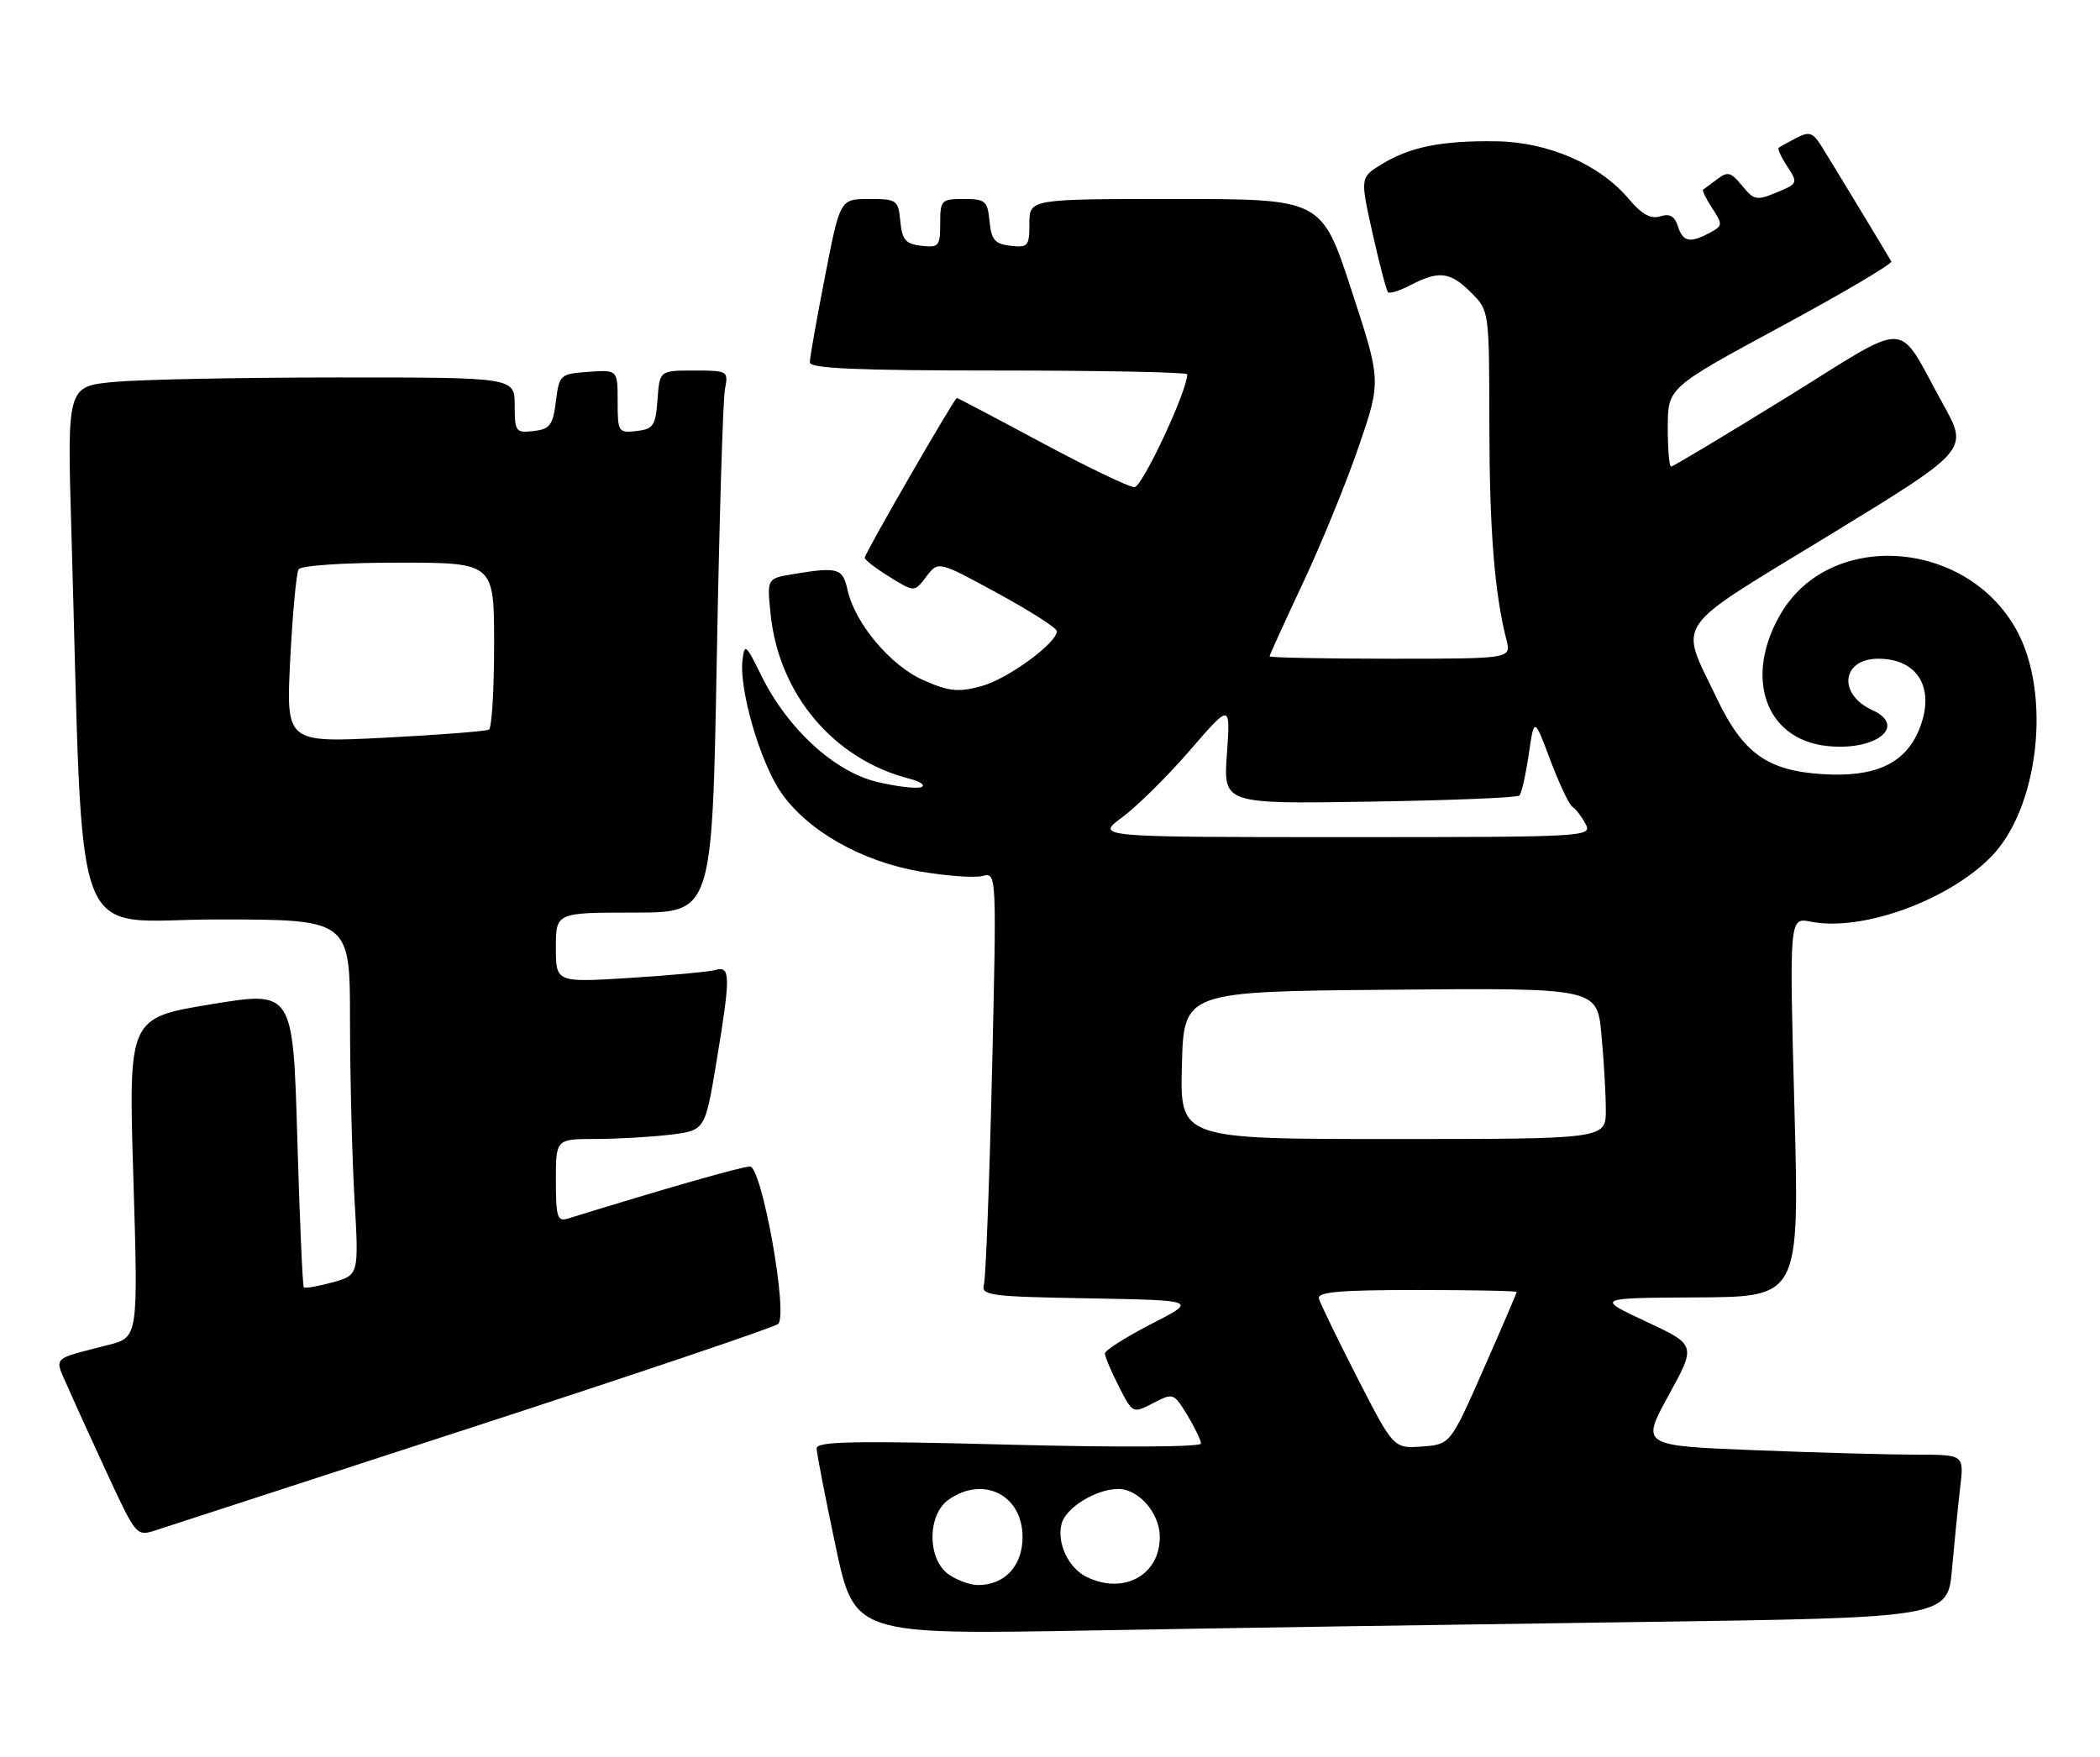 <?xml version="1.0" encoding="UTF-8" standalone="no"?>
<!DOCTYPE svg PUBLIC "-//W3C//DTD SVG 1.1//EN" "http://www.w3.org/Graphics/SVG/1.1/DTD/svg11.dtd" >
<svg xmlns="http://www.w3.org/2000/svg" xmlns:xlink="http://www.w3.org/1999/xlink" version="1.1" viewBox="0 0 306 256">
 <g >
 <path fill="currentColor"
d=" M 238.66 236.39 C 283.82 235.76 283.82 235.76 284.44 228.63 C 284.79 224.71 285.32 219.36 285.63 216.75 C 286.19 212.00 286.19 212.00 279.25 212.00 C 275.44 212.00 264.85 211.71 255.72 211.35 C 239.12 210.69 239.12 210.69 243.14 203.35 C 247.17 196.02 247.17 196.02 239.84 192.59 C 232.50 189.16 232.50 189.16 247.35 189.08 C 262.21 189.00 262.21 189.00 261.47 161.35 C 260.73 133.70 260.73 133.70 263.86 134.32 C 271.22 135.79 283.65 131.35 290.03 124.97 C 297.08 117.92 299.00 101.15 293.82 91.79 C 286.51 78.55 266.66 77.19 259.49 89.43 C 254.08 98.66 257.20 107.70 266.14 108.71 C 273.28 109.52 277.99 105.84 272.83 103.49 C 267.75 101.18 268.35 96.00 273.69 96.00 C 279.57 96.00 282.09 100.45 279.60 106.43 C 277.55 111.32 273.19 113.31 265.55 112.82 C 257.49 112.31 253.97 109.77 250.13 101.71 C 244.67 90.25 243.35 92.16 266.47 78.05 C 286.85 65.60 286.85 65.60 283.17 58.97 C 276.16 46.33 278.87 46.45 260.25 57.96 C 251.32 63.48 243.78 68.00 243.50 68.00 C 243.23 68.00 243.01 65.41 243.02 62.25 C 243.03 56.50 243.03 56.50 259.49 47.60 C 268.53 42.71 275.78 38.44 275.59 38.10 C 274.41 36.07 266.56 23.12 265.37 21.23 C 264.14 19.29 263.62 19.13 261.72 20.12 C 260.50 20.75 259.35 21.40 259.17 21.55 C 258.99 21.70 259.56 22.93 260.45 24.28 C 262.01 26.67 261.97 26.77 258.88 28.05 C 255.96 29.26 255.57 29.18 253.85 27.06 C 252.24 25.08 251.75 24.95 250.24 26.10 C 249.28 26.83 248.35 27.52 248.17 27.63 C 247.99 27.74 248.58 28.96 249.49 30.34 C 251.05 32.72 251.03 32.91 249.13 33.93 C 246.24 35.48 245.22 35.26 244.49 32.96 C 244.02 31.50 243.29 31.09 241.91 31.53 C 240.54 31.96 239.24 31.25 237.36 29.02 C 233.11 23.96 225.59 20.69 218.00 20.59 C 210.07 20.48 205.49 21.40 201.34 23.93 C 198.19 25.86 198.19 25.86 200.00 34.00 C 201.00 38.48 202.02 42.35 202.26 42.59 C 202.50 42.84 204.01 42.36 205.60 41.52 C 209.67 39.40 211.34 39.61 214.36 42.64 C 217.00 45.27 217.00 45.28 217.02 61.89 C 217.04 77.29 217.77 86.44 219.51 93.25 C 220.22 96.00 220.22 96.00 202.61 96.00 C 192.92 96.00 185.00 95.84 185.00 95.65 C 185.00 95.45 187.20 90.62 189.89 84.90 C 192.57 79.18 196.23 70.23 198.01 65.01 C 201.26 55.51 201.26 55.51 196.92 42.26 C 192.58 29.00 192.58 29.00 171.29 29.00 C 150.00 29.00 150.00 29.00 150.00 32.57 C 150.00 35.87 149.80 36.11 147.25 35.82 C 144.96 35.55 144.45 34.96 144.19 32.25 C 143.90 29.27 143.58 29.00 140.44 29.00 C 137.16 29.00 137.00 29.17 137.00 32.57 C 137.00 35.87 136.80 36.11 134.25 35.82 C 131.96 35.55 131.45 34.96 131.19 32.25 C 130.89 29.14 130.68 29.00 126.64 29.00 C 122.41 29.00 122.41 29.00 120.21 40.32 C 118.99 46.54 118.00 52.17 118.00 52.82 C 118.00 53.70 125.02 54.00 145.50 54.00 C 160.62 54.00 173.00 54.25 173.00 54.55 C 173.00 56.97 166.44 71.00 165.30 71.00 C 164.53 71.00 158.44 68.07 151.77 64.50 C 145.11 60.92 139.55 58.00 139.43 58.00 C 139.07 58.00 126.00 80.66 126.00 81.28 C 126.00 81.59 127.63 82.85 129.63 84.08 C 133.25 86.32 133.25 86.32 134.98 84.03 C 136.71 81.74 136.71 81.74 145.35 86.45 C 150.11 89.04 154.00 91.53 154.00 91.98 C 154.00 93.73 146.81 98.97 143.00 100.00 C 139.61 100.91 138.28 100.78 134.56 99.13 C 129.74 97.00 124.56 90.83 123.49 85.94 C 122.80 82.80 122.09 82.59 115.63 83.66 C 111.75 84.30 111.75 84.30 112.29 89.52 C 113.49 101.19 121.49 110.67 132.50 113.48 C 134.15 113.90 134.92 114.46 134.22 114.72 C 133.52 114.97 130.62 114.63 127.78 113.95 C 121.56 112.45 114.74 106.19 110.96 98.50 C 108.68 93.87 108.48 93.70 108.19 96.23 C 107.69 100.54 110.78 111.12 113.81 115.50 C 117.68 121.09 125.60 125.58 134.14 127.02 C 137.98 127.67 142.05 127.96 143.18 127.66 C 145.23 127.13 145.23 127.19 144.55 156.31 C 144.17 172.37 143.64 186.28 143.37 187.22 C 142.92 188.80 144.28 188.97 158.69 189.22 C 174.50 189.50 174.50 189.50 167.75 192.96 C 164.04 194.87 161.00 196.80 161.00 197.25 C 161.00 197.71 161.91 199.87 163.03 202.05 C 165.05 206.02 165.05 206.02 168.03 204.49 C 170.95 202.97 171.03 203.00 173.00 206.22 C 174.09 208.03 174.99 209.90 175.00 210.38 C 175.00 210.89 163.11 210.96 147.00 210.54 C 124.63 209.95 119.00 210.06 119.00 211.07 C 119.00 211.77 120.24 218.17 121.75 225.29 C 124.50 238.23 124.50 238.23 159.00 237.62 C 177.97 237.28 213.82 236.73 238.66 236.39 Z  M 69.00 207.95 C 92.92 200.16 112.90 193.41 113.39 192.95 C 114.88 191.56 111.01 170.00 109.28 170.00 C 108.13 170.00 96.54 173.32 82.75 177.59 C 81.22 178.07 81.00 177.39 81.00 172.07 C 81.00 166.00 81.00 166.00 86.75 165.99 C 89.91 165.99 94.80 165.71 97.62 165.37 C 102.73 164.75 102.73 164.75 104.37 154.92 C 106.48 142.18 106.47 140.73 104.25 141.36 C 103.29 141.63 97.66 142.15 91.75 142.52 C 81.00 143.19 81.00 143.19 81.00 138.10 C 81.00 133.00 81.00 133.00 92.38 133.00 C 103.77 133.00 103.77 133.00 104.44 96.25 C 104.81 76.04 105.34 58.26 105.63 56.75 C 106.15 54.05 106.08 54.00 101.14 54.00 C 96.11 54.00 96.11 54.00 95.81 58.25 C 95.53 62.05 95.21 62.53 92.75 62.82 C 90.10 63.12 90.00 62.96 90.00 58.51 C 90.00 53.89 90.00 53.89 85.75 54.19 C 81.61 54.49 81.49 54.60 81.00 58.50 C 80.57 61.97 80.14 62.54 77.75 62.82 C 75.15 63.12 75.00 62.91 75.00 59.07 C 75.00 55.00 75.00 55.00 49.25 55.01 C 35.09 55.01 20.41 55.31 16.64 55.66 C 9.78 56.31 9.78 56.31 10.40 77.40 C 12.25 140.29 9.89 134.00 31.62 134.00 C 51.00 134.00 51.00 134.00 51.00 148.75 C 51.01 156.86 51.30 168.52 51.65 174.66 C 52.30 185.82 52.30 185.82 48.45 186.89 C 46.34 187.47 44.46 187.79 44.27 187.61 C 44.09 187.42 43.66 177.62 43.32 165.83 C 42.69 144.39 42.69 144.39 30.71 146.37 C 18.72 148.35 18.72 148.35 19.43 171.62 C 20.14 194.88 20.14 194.88 15.82 196.00 C 7.30 198.21 7.89 197.58 9.95 202.30 C 10.96 204.61 13.61 210.42 15.83 215.22 C 19.83 223.82 19.92 223.93 22.69 223.02 C 24.24 222.52 45.08 215.73 69.00 207.95 Z  M 138.22 229.44 C 135.10 227.25 135.10 220.75 138.22 218.56 C 143.30 215.00 149.00 217.88 149.00 224.00 C 149.00 228.21 146.41 231.00 142.50 231.00 C 141.37 231.00 139.44 230.30 138.22 229.44 Z  M 158.36 229.83 C 155.69 228.54 153.96 224.87 154.69 222.06 C 155.31 219.71 159.73 217.00 162.95 217.00 C 165.94 217.00 169.00 220.54 169.00 224.00 C 169.00 229.56 163.75 232.44 158.36 229.83 Z  M 197.79 200.81 C 194.89 195.14 192.37 189.94 192.18 189.25 C 191.93 188.29 195.26 188.00 206.43 188.00 C 214.44 188.00 221.00 188.13 221.00 188.29 C 221.00 188.45 218.83 193.51 216.17 199.54 C 211.34 210.50 211.34 210.50 207.21 210.81 C 203.07 211.11 203.07 211.11 197.79 200.81 Z  M 172.22 155.25 C 172.50 144.50 172.50 144.50 202.60 144.24 C 232.71 143.97 232.71 143.97 233.35 150.74 C 233.70 154.46 233.99 159.41 233.99 161.75 C 234.00 166.00 234.00 166.00 202.97 166.00 C 171.93 166.00 171.93 166.00 172.22 155.25 Z  M 163.55 119.09 C 165.72 117.48 170.15 113.10 173.40 109.34 C 179.30 102.50 179.30 102.50 178.78 109.83 C 178.25 117.17 178.25 117.17 199.55 116.83 C 211.26 116.65 221.09 116.25 221.40 115.94 C 221.71 115.62 222.32 112.92 222.76 109.94 C 223.55 104.50 223.55 104.50 225.90 110.77 C 227.20 114.22 228.65 117.28 229.12 117.58 C 229.60 117.87 230.46 118.99 231.03 120.06 C 232.05 121.96 231.41 122.00 195.84 122.00 C 159.61 122.00 159.61 122.00 163.55 119.09 Z  M 42.29 96.10 C 42.63 89.43 43.18 83.52 43.51 82.98 C 43.86 82.42 50.01 82.00 58.06 82.00 C 72.00 82.00 72.00 82.00 72.00 93.94 C 72.00 100.51 71.66 106.08 71.25 106.33 C 70.84 106.57 64.02 107.10 56.09 107.51 C 41.68 108.24 41.68 108.24 42.29 96.10 Z "/>
</g>
</svg>
